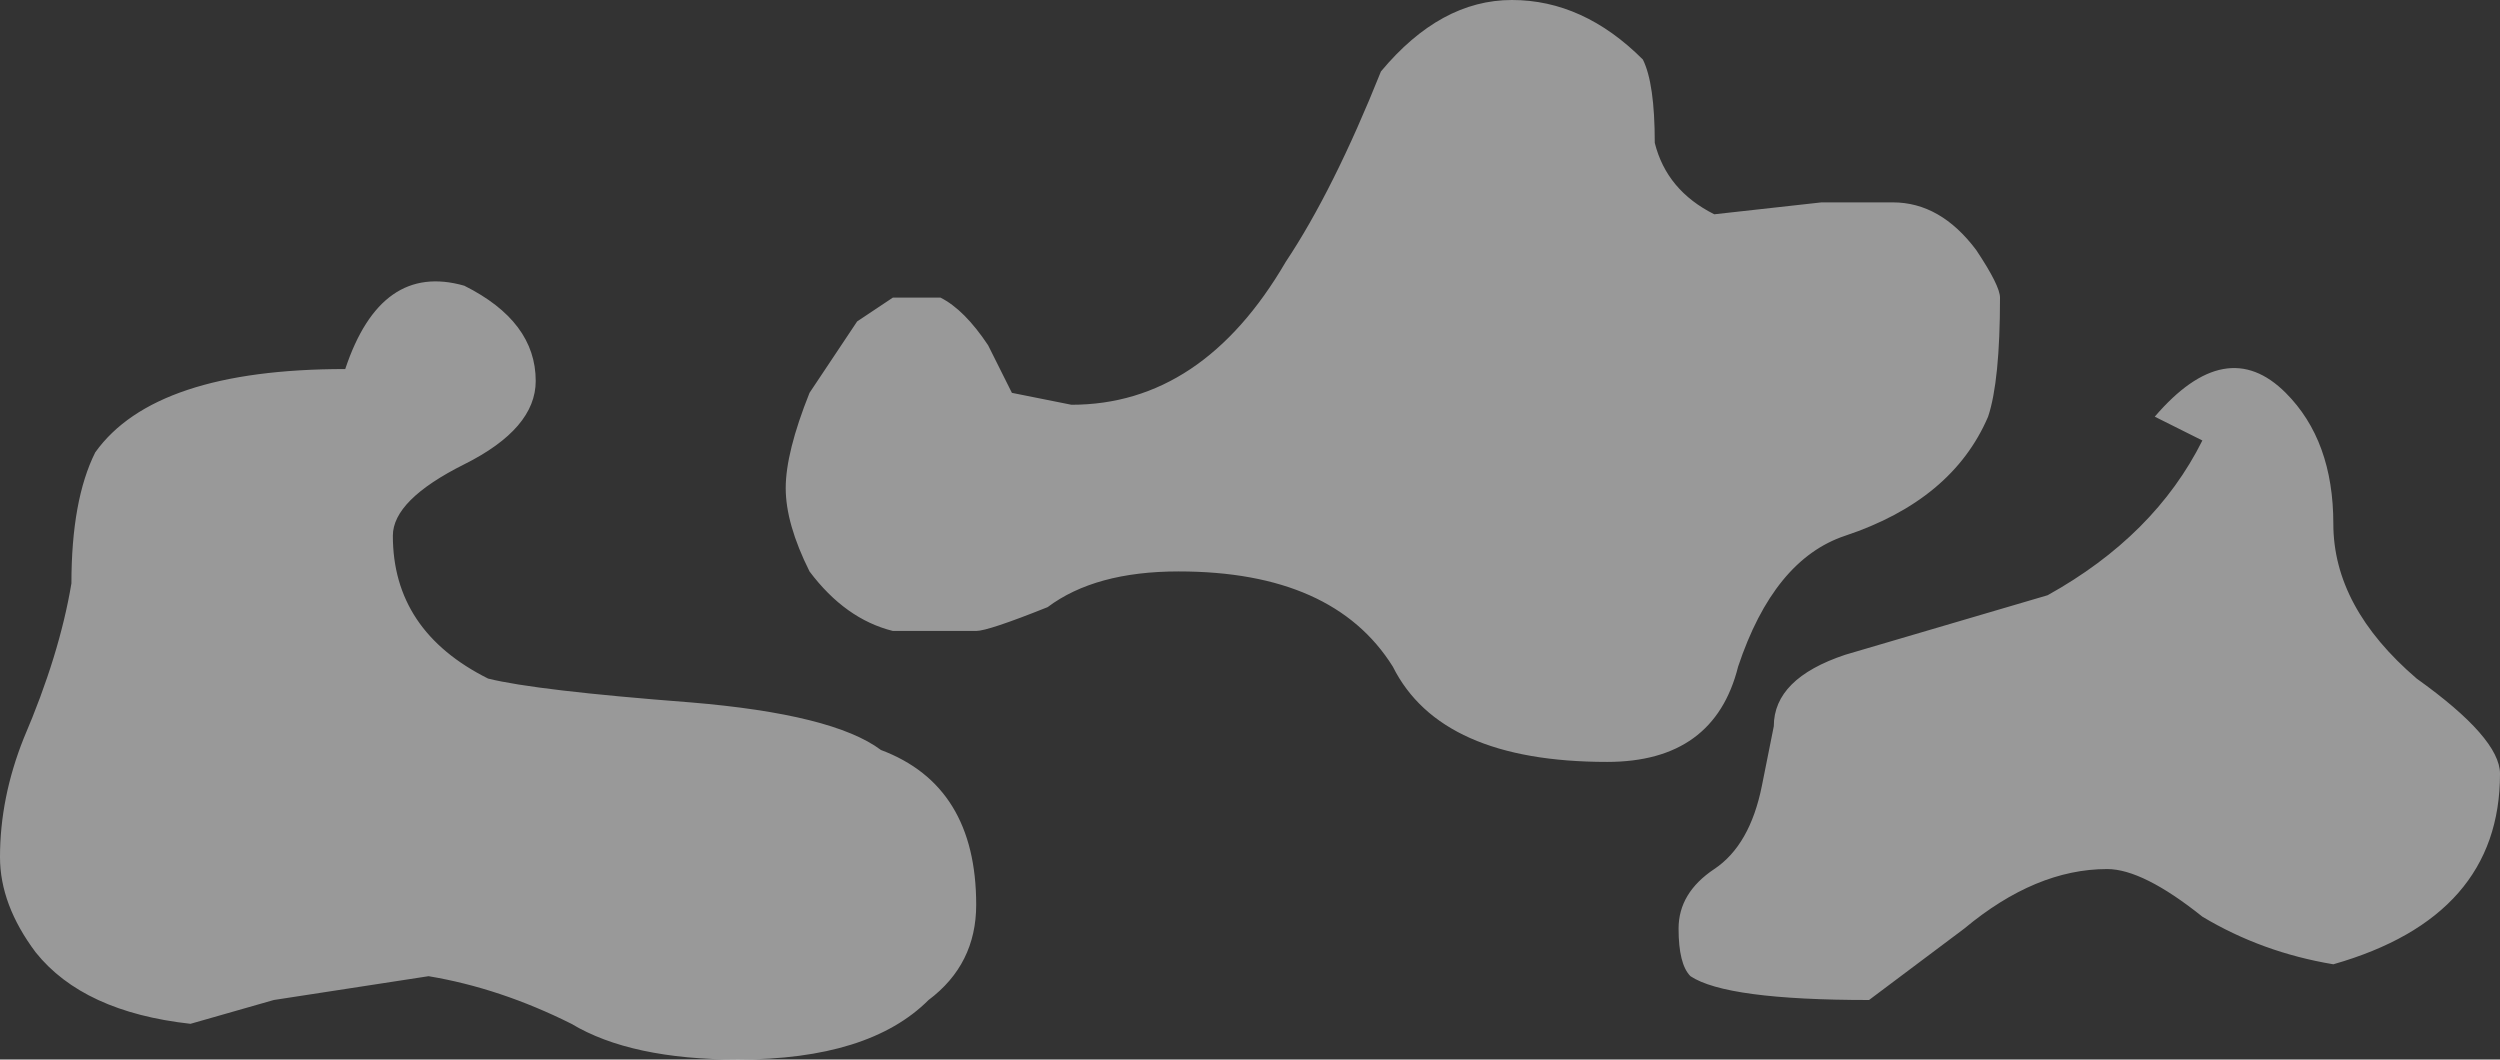 <?xml version="1.0" encoding="UTF-8" standalone="no"?>
<svg xmlns:ffdec="https://www.free-decompiler.com/flash" xmlns:xlink="http://www.w3.org/1999/xlink" ffdec:objectType="shape" height="4.45px" width="10.5px" xmlns="http://www.w3.org/2000/svg">
  <rect width="100%" height="100%" fill="#333333" stroke="none"/>
  <g transform="matrix(1.0, 0.0, 0.0, 1.0, 5.95, 7.55)">
    <path d="M0.95 -7.3 Q1.0 -7.2 1.0 -6.95 1.05 -6.75 1.25 -6.65 L1.7 -6.7 2.0 -6.7 Q2.2 -6.7 2.35 -6.5 2.45 -6.35 2.45 -6.3 2.45 -5.95 2.4 -5.8 2.25 -5.45 1.8 -5.3 1.5 -5.2 1.35 -4.75 1.25 -4.35 0.8 -4.35 0.1 -4.35 -0.1 -4.75 -0.35 -5.15 -1.0 -5.15 -1.35 -5.15 -1.55 -5.0 -1.8 -4.9 -1.85 -4.9 L-2.2 -4.9 Q-2.4 -4.95 -2.55 -5.15 -2.65 -5.35 -2.65 -5.5 -2.65 -5.65 -2.55 -5.9 L-2.35 -6.2 -2.2 -6.3 -2.0 -6.3 Q-1.9 -6.25 -1.8 -6.1 L-1.7 -5.9 -1.45 -5.85 Q-0.9 -5.85 -0.55 -6.45 -0.35 -6.75 -0.15 -7.25 0.1 -7.55 0.4 -7.55 0.7 -7.55 0.95 -7.3 M3.85 -5.35 Q3.85 -5.0 4.2 -4.7 4.55 -4.45 4.55 -4.3 4.55 -3.7 3.85 -3.5 3.55 -3.55 3.3 -3.7 3.05 -3.9 2.9 -3.9 2.6 -3.9 2.3 -3.65 L1.9 -3.35 Q1.3 -3.35 1.15 -3.45 1.1 -3.5 1.1 -3.65 1.1 -3.8 1.25 -3.9 1.4 -4.0 1.45 -4.25 L1.5 -4.5 Q1.5 -4.7 1.8 -4.8 L2.65 -5.05 Q3.1 -5.3 3.3 -5.7 L3.1 -5.8 Q3.4 -6.15 3.65 -5.9 3.85 -5.7 3.85 -5.35 M-5.95 -3.95 Q-5.95 -4.2 -5.85 -4.45 -5.7 -4.8 -5.65 -5.1 -5.65 -5.45 -5.55 -5.65 -5.3 -6.0 -4.5 -6.0 -4.35 -6.45 -4.0 -6.35 -3.7 -6.2 -3.7 -5.95 -3.7 -5.75 -4.0 -5.6 -4.3 -5.45 -4.3 -5.3 -4.3 -4.9 -3.9 -4.7 -3.7 -4.65 -3.05 -4.6 -2.45 -4.55 -2.25 -4.4 -1.85 -4.25 -1.85 -3.75 -1.85 -3.5 -2.05 -3.35 -2.3 -3.1 -2.85 -3.1 -3.3 -3.1 -3.55 -3.25 -3.85 -3.4 -4.15 -3.45 L-4.8 -3.35 -5.15 -3.25 Q-5.6 -3.3 -5.8 -3.55 -5.95 -3.75 -5.95 -3.95" fill="#ffffff" fill-opacity="0.502" fill-rule="evenodd" stroke="none"/>
  </g>
</svg>
